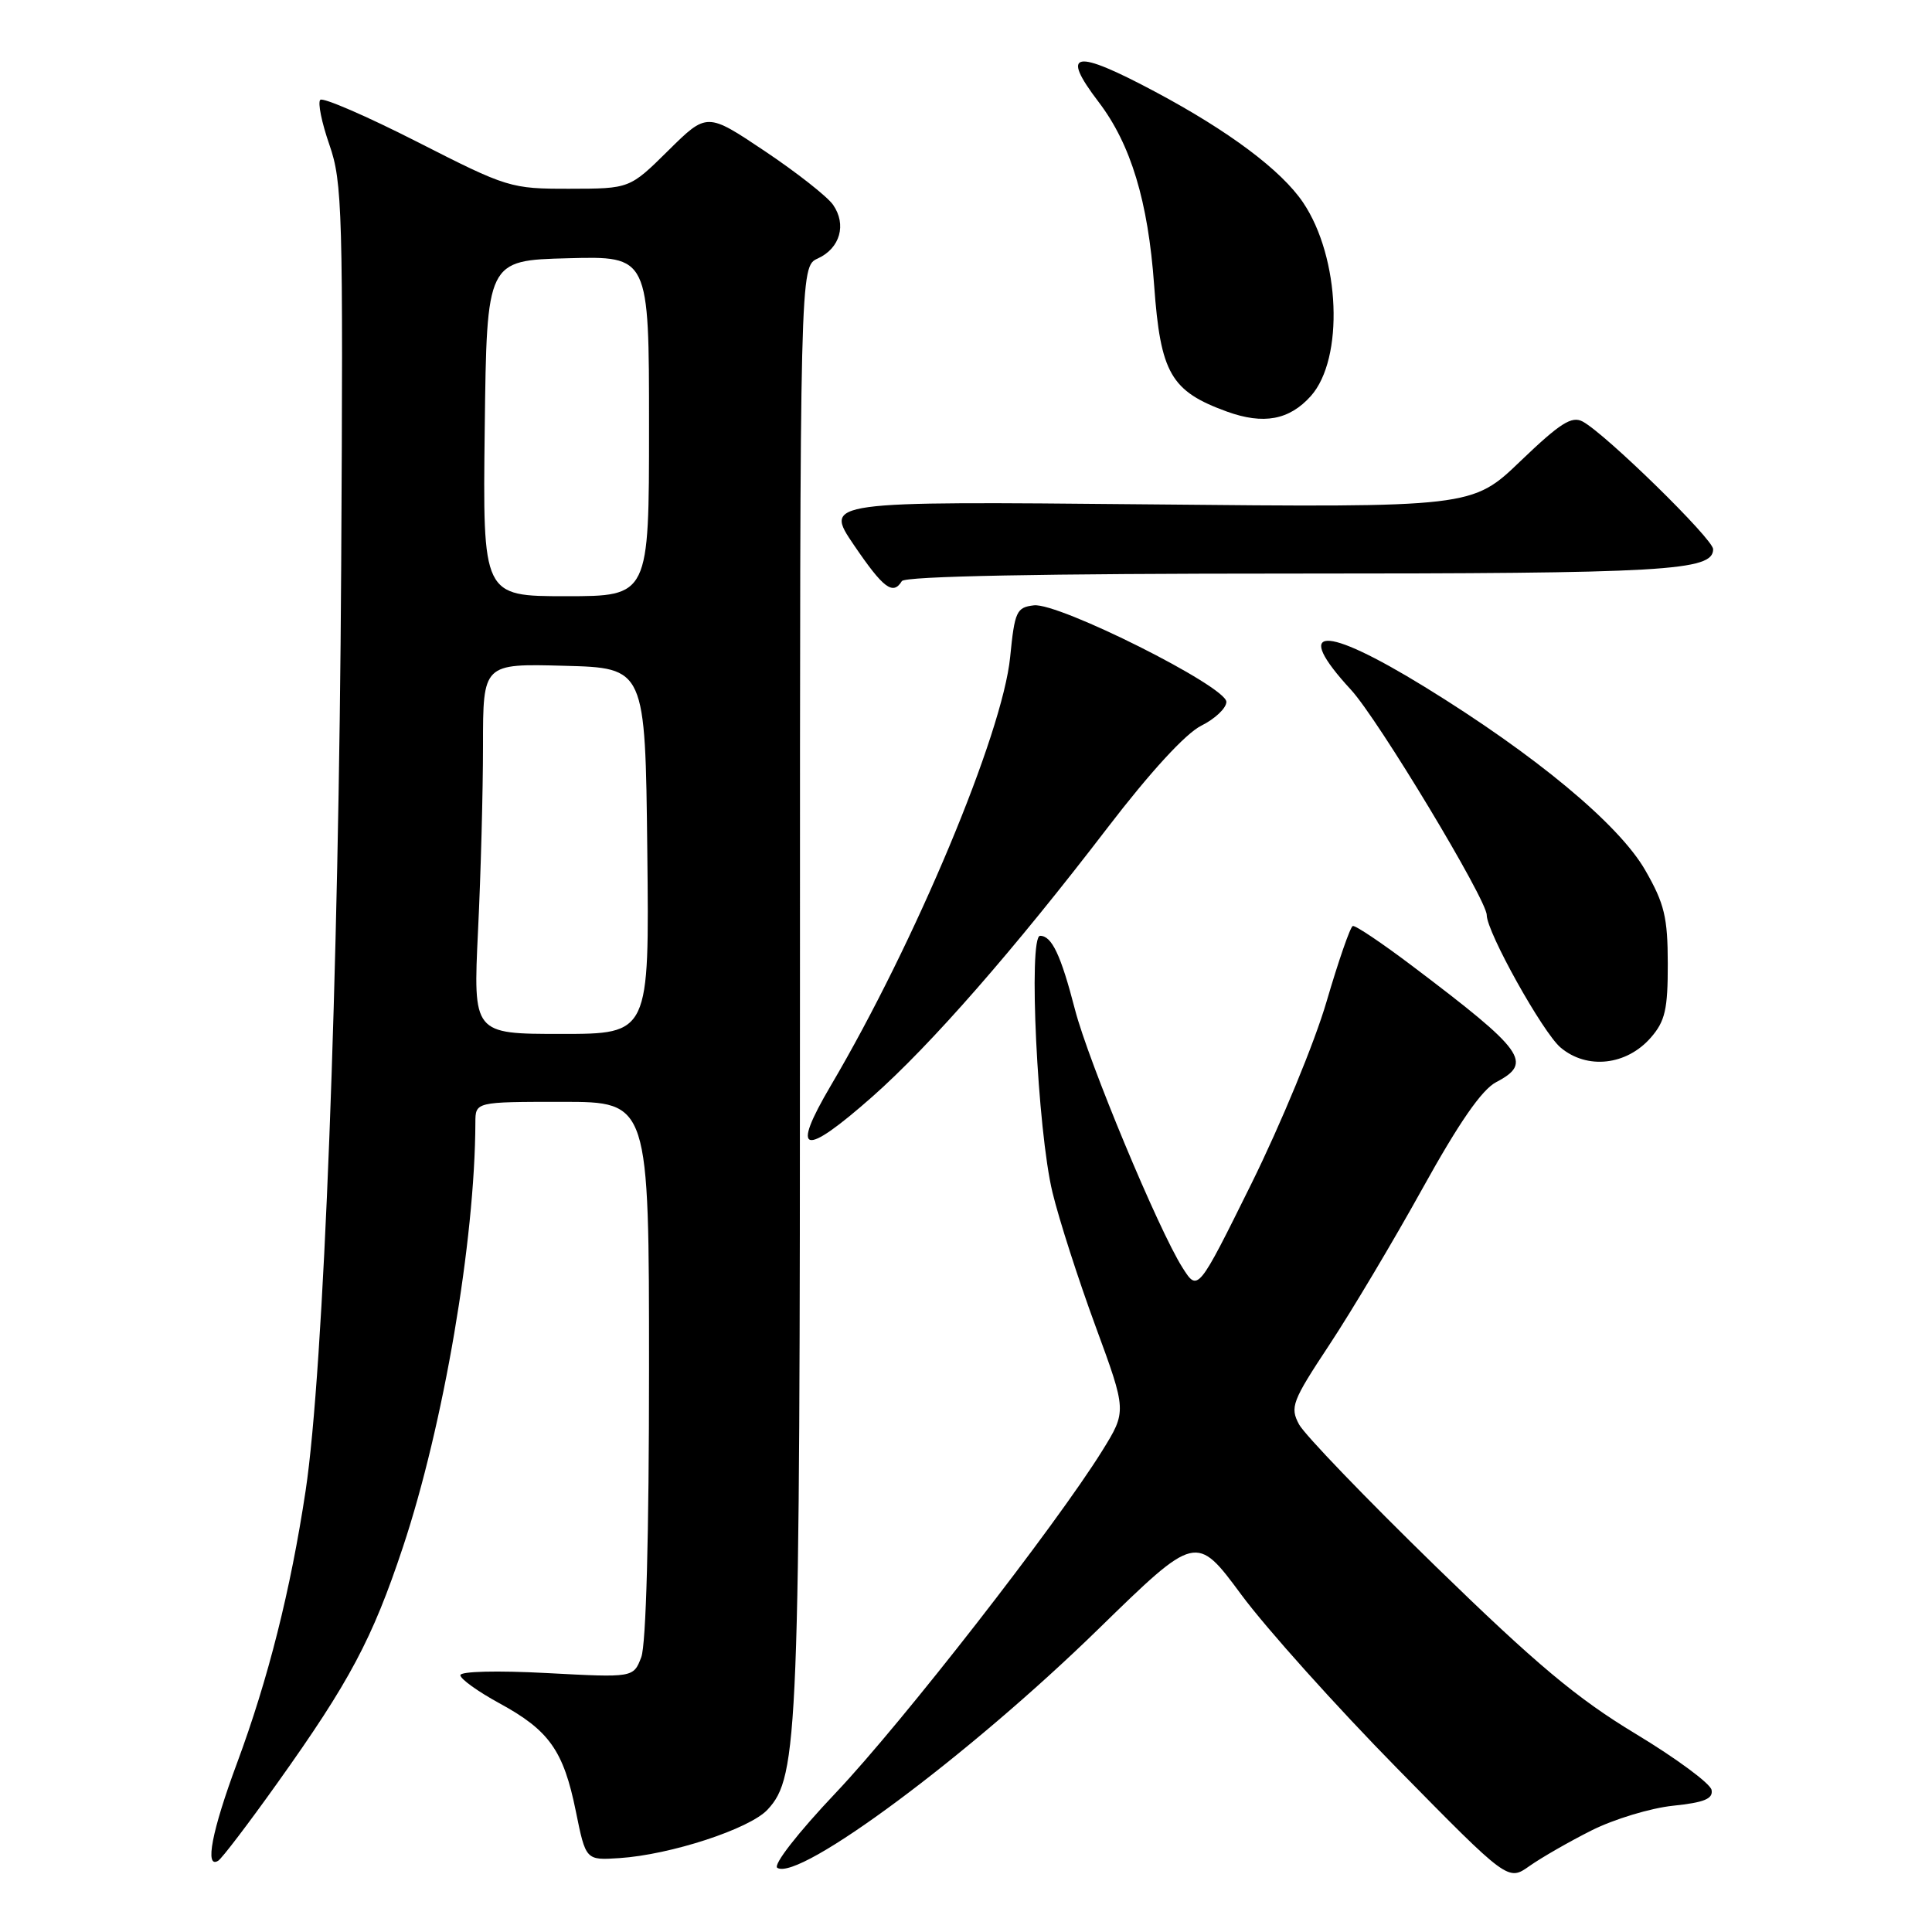 <?xml version="1.0" encoding="UTF-8" standalone="no"?>
<!DOCTYPE svg PUBLIC "-//W3C//DTD SVG 1.1//EN" "http://www.w3.org/Graphics/SVG/1.1/DTD/svg11.dtd" >
<svg xmlns="http://www.w3.org/2000/svg" xmlns:xlink="http://www.w3.org/1999/xlink" version="1.1" viewBox="0 0 256 256">
 <g >
 <path fill="currentColor"
d=" M 210.89 242.54 C 213.85 241.05 218.71 239.58 221.68 239.27 C 225.83 238.84 227.02 238.35 226.79 237.17 C 226.63 236.33 222.10 232.98 216.73 229.74 C 208.94 225.04 203.56 220.53 190.20 207.52 C 180.99 198.55 172.86 190.10 172.13 188.74 C 170.91 186.46 171.20 185.68 176.15 178.19 C 179.09 173.74 184.65 164.41 188.50 157.46 C 193.33 148.74 196.35 144.38 198.25 143.39 C 203.16 140.82 202.03 139.25 187.14 128.00 C 183.13 124.97 179.59 122.59 179.25 122.70 C 178.92 122.81 177.36 127.31 175.78 132.70 C 174.21 138.09 169.72 148.95 165.82 156.84 C 158.72 171.18 158.72 171.18 156.68 167.96 C 153.50 162.95 144.23 140.68 142.44 133.77 C 140.57 126.54 139.37 124.00 137.82 124.00 C 136.23 124.00 137.47 149.81 139.46 158.00 C 140.32 161.57 142.89 169.56 145.17 175.75 C 149.30 186.99 149.30 186.99 146.04 192.25 C 139.89 202.14 119.59 228.21 110.77 237.53 C 105.69 242.89 102.40 247.13 103.00 247.50 C 105.92 249.30 128.38 232.60 145.50 215.90 C 158.50 203.22 158.50 203.22 164.50 211.33 C 167.80 215.79 177.10 226.15 185.16 234.35 C 199.82 249.27 199.82 249.27 202.66 247.26 C 204.22 246.16 207.92 244.03 210.89 242.54 Z  M 36.76 236.25 C 46.33 222.83 49.34 217.18 53.39 205.00 C 58.77 188.84 62.94 164.39 62.99 148.75 C 63.00 146.00 63.00 146.00 74.50 146.00 C 86.00 146.00 86.00 146.00 86.00 181.43 C 86.00 203.39 85.61 217.90 84.97 219.59 C 83.93 222.30 83.93 222.30 72.47 221.69 C 65.88 221.34 61.00 221.46 61.00 221.97 C 61.00 222.47 63.33 224.14 66.17 225.69 C 72.77 229.28 74.67 231.96 76.30 240.00 C 77.62 246.50 77.62 246.50 82.06 246.21 C 88.84 245.77 99.34 242.34 101.71 239.78 C 105.79 235.40 106.00 229.97 106.00 130.48 C 106.00 35.32 106.00 35.32 108.36 34.25 C 111.32 32.90 112.21 29.75 110.38 27.13 C 109.61 26.03 105.53 22.83 101.32 20.01 C 93.67 14.89 93.67 14.89 88.55 19.95 C 83.44 25.00 83.44 25.00 75.47 25.01 C 67.67 25.02 67.24 24.89 55.29 18.80 C 48.57 15.38 42.79 12.88 42.44 13.23 C 42.08 13.58 42.63 16.26 43.65 19.19 C 45.37 24.13 45.48 27.99 45.21 75.00 C 44.90 129.61 42.90 181.54 40.50 197.50 C 38.50 210.74 35.54 222.48 31.40 233.64 C 28.08 242.57 27.09 247.68 28.91 246.56 C 29.41 246.25 32.94 241.61 36.76 236.25 Z  M 115.62 145.29 C 123.33 138.47 134.37 125.85 146.77 109.66 C 152.43 102.28 157.09 97.20 159.17 96.16 C 161.00 95.25 162.50 93.83 162.50 93.00 C 162.50 90.96 140.30 79.83 137.00 80.21 C 134.69 80.48 134.45 81.01 133.85 87.07 C 132.84 97.24 121.28 124.86 110.09 143.84 C 104.70 152.99 106.40 153.43 115.62 145.29 Z  M 218.75 137.48 C 220.64 135.31 221.00 133.73 220.99 127.69 C 220.98 121.56 220.55 119.74 218.01 115.32 C 214.52 109.23 203.46 100.04 188.74 90.99 C 175.27 82.72 171.18 82.90 179.02 91.41 C 182.60 95.29 197.00 119.20 197.00 121.25 C 197.00 123.50 204.42 136.80 206.78 138.80 C 210.28 141.76 215.53 141.18 218.75 137.48 Z  M 119.50 77.00 C 119.90 76.35 138.16 76.00 170.99 76.00 C 220.87 76.00 227.00 75.65 227.00 72.77 C 227.01 71.44 212.79 57.52 209.72 55.86 C 208.27 55.08 206.74 56.05 201.50 61.07 C 195.07 67.25 195.07 67.25 152.14 66.83 C 109.21 66.42 109.21 66.42 113.14 72.21 C 117.05 77.96 118.32 78.92 119.50 77.00 Z  M 173.69 52.48 C 178.12 47.52 177.59 34.14 172.67 26.84 C 169.79 22.57 162.86 17.38 153.09 12.17 C 142.34 6.44 140.44 6.78 145.57 13.51 C 149.84 19.11 152.13 26.66 152.93 37.81 C 153.77 49.46 155.14 51.84 162.58 54.54 C 167.43 56.29 170.84 55.66 173.69 52.48 Z  M 63.34 123.34 C 63.71 115.83 64.00 104.79 64.00 98.81 C 64.00 87.93 64.00 87.93 74.75 88.22 C 85.50 88.50 85.50 88.50 85.77 112.75 C 86.04 137.00 86.04 137.00 74.36 137.00 C 62.69 137.00 62.69 137.00 63.34 123.34 Z  M 64.23 56.75 C 64.50 34.50 64.50 34.50 75.25 34.22 C 86.00 33.93 86.00 33.93 86.00 56.47 C 86.00 79.00 86.00 79.00 74.98 79.00 C 63.96 79.00 63.96 79.00 64.23 56.75 Z "/>
</g>
</svg>
